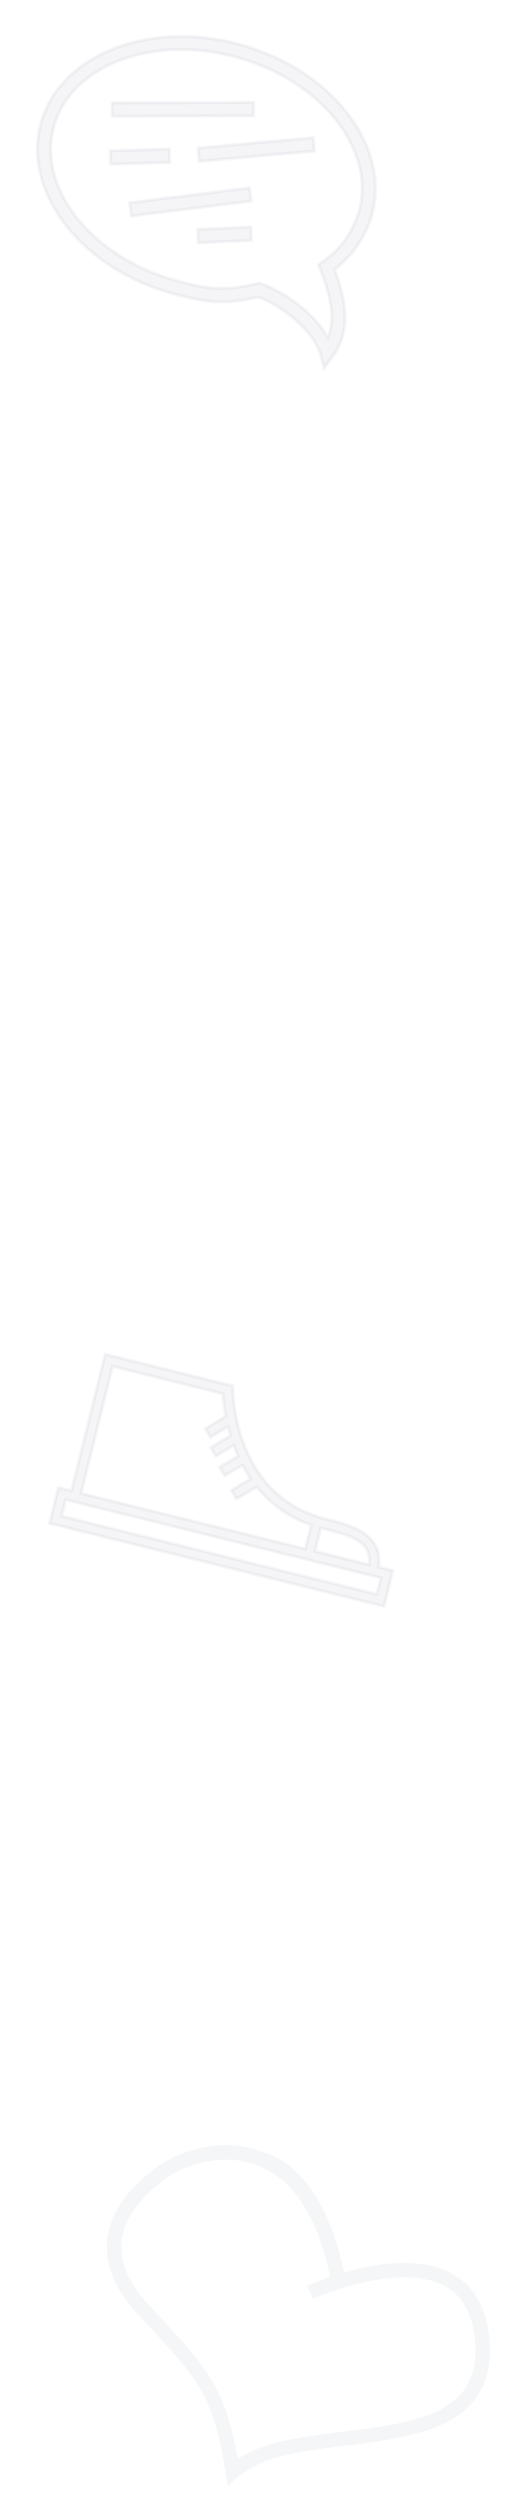 <svg width="475" height="2328" viewBox="0 0 475 2328" fill="none" xmlns="http://www.w3.org/2000/svg">
<g clip-path="url(#clip0)">
<g opacity="0.08">
<path fill-rule="evenodd" clip-rule="evenodd" d="M389.787 2264.17L389.764 2264.17C367.295 2269.78 344.445 2273.73 321.398 2275.97C301.578 2278.45 281.531 2280.95 263.776 2285.3C246.021 2289.64 231.034 2295.81 215.315 2310.13C214.508 2310.86 213.275 2312.04 213.275 2312.04L212.813 2309.28L211.683 2302.52C205.506 2265.61 199.514 2244.19 188.121 2224.46C176.695 2204.68 159.801 2186.52 131.559 2156.2L131.558 2156.2L129.129 2153.58C107.972 2130.84 98.573 2107.57 101.53 2084.44L101.529 2084.43C103.849 2066.53 113.379 2051.38 123.993 2039.65C134.611 2027.91 146.402 2019.48 153.43 2015.02L153.436 2015.02L153.443 2015.01C170.304 2004.54 208.681 1990.36 246.349 2006.17C304.499 2024.34 319.13 2118.12 319.13 2118.12C325.303 2116.29 332.15 2114.48 339.398 2112.97C366.122 2107.35 398.686 2105.37 422.547 2119.93C442.155 2131.71 452.879 2153.06 454.496 2182.42C455.861 2207.02 449.439 2224.77 437.673 2237.75C425.948 2250.67 409.067 2258.69 389.81 2264.16L389.787 2264.17ZM288.082 2129.41L289.458 2128.8L309.07 2120.71L308.764 2119.25C297.148 2063.89 274.679 2029.31 242.374 2015.86L242.371 2015.86C208.712 2001.76 173.119 2014.97 159.031 2023.89C152.589 2028 141.775 2035.68 132.073 2046.28C122.363 2056.9 113.863 2070.33 111.853 2085.93C109.357 2105.61 117.672 2125.99 136.808 2146.66L139.239 2149.29L139.24 2149.29L139.308 2149.36C166.543 2178.62 183.855 2197.22 195.871 2217.34C207.663 2237.09 214.328 2258.26 220.449 2292.26C232.199 2283.95 246.978 2278.63 263.449 2274.81C280.687 2270.8 299.916 2268.4 319.642 2265.94L319.827 2265.92L320.207 2265.87C353.493 2261.72 385.471 2257.72 408.682 2246.32C420.245 2240.65 429.542 2233.18 435.732 2223.01C441.916 2212.85 445.076 2199.85 444.133 2182.99C442.656 2156.82 433.46 2138.73 417.154 2128.8C395.875 2115.89 365.389 2118.01 339.775 2123.61C315.041 2129.02 295.305 2137.57 293.776 2138.23L293.759 2138.24C293.722 2138.26 293.697 2138.26 293.686 2138.27L292.336 2138.84L291.733 2137.5L288.701 2130.78L288.082 2129.41Z" fill="#7D869D"/>
<path d="M293.759 2138.24C293.722 2138.26 293.697 2138.26 293.686 2138.27L292.336 2138.84L291.733 2137.5L288.701 2130.78L288.082 2129.41L289.458 2128.8L309.07 2120.71L308.764 2119.25C297.148 2063.89 274.679 2029.31 242.374 2015.86L242.371 2015.86C208.712 2001.76 173.119 2014.97 159.031 2023.89C152.589 2028 141.775 2035.68 132.073 2046.28C122.363 2056.9 113.863 2070.33 111.853 2085.93C109.357 2105.61 117.672 2125.99 136.808 2146.66L139.239 2149.29L139.24 2149.29L139.308 2149.36C166.543 2178.62 183.855 2197.22 195.871 2217.34C207.663 2237.09 214.328 2258.26 220.449 2292.26C232.199 2283.95 246.978 2278.63 263.449 2274.81C280.687 2270.8 299.916 2268.4 319.642 2265.94M293.759 2138.24L293.776 2138.23M293.759 2138.24C293.764 2138.23 293.77 2138.23 293.776 2138.23M319.827 2265.92L320.207 2265.87C353.493 2261.72 385.471 2257.72 408.682 2246.32C420.245 2240.65 429.542 2233.18 435.732 2223.01C441.916 2212.85 445.076 2199.85 444.133 2182.99C442.656 2156.82 433.46 2138.73 417.154 2128.8C395.875 2115.89 365.389 2118.01 339.775 2123.61C315.041 2129.02 295.305 2137.57 293.776 2138.23M319.827 2265.92L319.642 2265.94M319.827 2265.92C319.766 2265.93 319.704 2265.93 319.642 2265.94M389.787 2264.17L389.764 2264.17C367.295 2269.78 344.445 2273.73 321.398 2275.97C301.578 2278.45 281.531 2280.95 263.776 2285.3C246.021 2289.64 231.034 2295.81 215.315 2310.13C214.508 2310.86 213.275 2312.04 213.275 2312.04L212.813 2309.28L211.683 2302.52C205.506 2265.61 199.514 2244.19 188.121 2224.46C176.695 2204.68 159.801 2186.52 131.559 2156.2L131.558 2156.2L129.129 2153.58C107.972 2130.84 98.573 2107.57 101.53 2084.44L101.529 2084.43C103.849 2066.53 113.379 2051.38 123.993 2039.65C134.611 2027.91 146.402 2019.48 153.43 2015.02L153.436 2015.02L153.443 2015.01C170.304 2004.54 208.681 1990.36 246.349 2006.17C304.499 2024.34 319.13 2118.12 319.13 2118.12C325.303 2116.29 332.15 2114.48 339.398 2112.97C366.122 2107.35 398.686 2105.37 422.547 2119.93C442.155 2131.71 452.879 2153.06 454.496 2182.42C455.861 2207.02 449.439 2224.77 437.673 2237.75C425.948 2250.67 409.067 2258.69 389.81 2264.16L389.787 2264.17Z" stroke="#7D869D" stroke-width="3"/>
</g>
<path opacity="0.08" d="M97.666 1262.64L66.584 1388.43L55.84 1385.77L54.383 1385.4L54.023 1386.86L46.543 1417.12L46.184 1418.57L47.638 1418.93L356.159 1495.46L357.616 1495.82L357.976 1494.36L365.455 1464.06L365.814 1462.6L364.36 1462.24L352.586 1459.32C353.581 1452.73 352.943 1447.1 351.03 1442.27C348.694 1436.37 344.515 1431.8 339.398 1428.19C329.235 1421.02 315.091 1417.43 303.442 1414.54H303.441C260.431 1403.88 238.803 1374.15 227.891 1346.84C216.965 1319.49 216.846 1294.67 216.846 1294.24V1291.78V1290.6L215.707 1290.32L99.483 1261.54L98.026 1261.18L97.666 1262.64ZM207.751 1297.89C207.974 1302.06 208.598 1309.56 210.346 1318.92L192.535 1329.67L191.253 1330.45L192.025 1331.73L195.253 1337.09L196.027 1338.38L197.312 1337.6L212.408 1328.49C213.075 1331.21 213.835 1334.03 214.701 1336.92L197.6 1347.25L196.317 1348.02L197.09 1349.31L200.317 1354.67L201.091 1355.95L202.378 1355.18L217.684 1345.93C218.889 1349.24 220.238 1352.6 221.749 1355.98L205.912 1365.54L204.63 1366.32L205.404 1367.6L208.63 1372.96L209.406 1374.25L210.69 1373.47L225.817 1364.34C228.085 1368.63 230.637 1372.9 233.508 1377.09L216.85 1387.15L215.567 1387.92L216.34 1389.21L219.567 1394.57L220.341 1395.85L221.628 1395.08L239.055 1384.55C250.947 1399.31 267.339 1412.33 289.915 1420.17L284.412 1442.42L75.556 1390.65L104.843 1272.36L207.751 1297.89ZM343.594 1457.09L293.39 1444.65L298.771 1422.89C299.571 1423.1 300.38 1423.31 301.195 1423.52C315.218 1427.01 327.231 1430.12 334.963 1435.62C338.772 1438.34 341.466 1441.58 342.847 1445.69C343.902 1448.83 344.221 1452.57 343.594 1457.09ZM354.751 1469.37L350.948 1484.64L57.441 1411.85L61.201 1396.58L354.751 1469.37Z" fill="#7D869D" stroke="#7D869D" stroke-width="3"/>
<path opacity="0.08" d="M301.113 339.674L301.932 342.673L303.77 340.166L309.495 332.357C309.496 332.356 309.498 332.354 309.499 332.352C324.642 311.975 325.121 286.576 311.659 250.964C328.252 238.27 340.37 220.586 346.223 200.493L346.225 200.486L346.227 200.478C355.207 168.402 345.919 134.597 323.886 105.924C301.854 77.252 267.024 53.624 224.664 41.766C182.304 29.908 140.226 32.043 106.47 45.124C72.713 58.205 47.185 82.282 38.215 114.326C29.245 146.37 38.562 180.201 60.62 208.907C82.679 237.613 117.532 261.285 159.893 273.143C176.938 277.915 189.957 280.525 202.382 281.046C214.693 281.563 226.347 280.026 240.688 276.593C253.748 281.598 266.856 290.15 277.389 299.894C288.065 309.771 295.932 320.719 298.542 330.258C298.543 330.258 298.543 330.259 298.543 330.259L301.113 339.674ZM241.71 263.726L241.368 263.631L241.02 263.698L239.643 263.965L239.607 263.972L239.571 263.981C225.592 267.419 214.742 268.966 203.314 268.529C191.87 268.092 179.766 265.663 163.279 261.047C123.991 250.049 91.692 228.411 71.251 202.386C50.809 176.36 42.285 146.046 50.261 117.553C58.237 89.061 81.277 67.583 112.269 55.955C143.26 44.328 182.099 42.604 221.354 53.593C260.607 64.582 292.88 86.248 313.309 112.287C333.736 138.326 342.26 168.636 334.307 197.058C328.698 215.99 316.795 232.436 300.577 243.665L300.569 243.671L300.561 243.676L297.491 245.86L296.518 246.552L296.974 247.656L298.391 251.082C298.391 251.084 298.392 251.086 298.393 251.088C309.501 278.829 311.677 298.856 305.409 314.41C299.538 303.787 290.281 293.709 279.746 285.199C268.285 275.943 255.221 268.469 243.153 264.135L243.103 264.116L243.051 264.102L241.71 263.726ZM236.14 96.882L236.136 95.381L234.634 95.386L106.07 95.843L104.572 95.849L104.576 97.347L104.598 106.836L104.602 108.338L106.104 108.333L234.668 107.875L236.166 107.87L236.163 106.372L236.14 96.882ZM157.689 140.27L157.645 138.769L156.144 138.815L104.28 140.387L102.783 140.432L102.826 141.93L103.102 151.415L103.146 152.916L104.647 152.871L156.511 151.298L158.008 151.253L157.964 149.755L157.689 140.27ZM291.897 129.682L291.764 128.186L290.268 128.321L185.933 137.729L184.442 137.863L184.574 139.355L185.412 148.806L185.545 150.303L187.041 150.168L291.376 140.76L292.868 140.626L292.735 139.134L291.897 129.682ZM232.591 176.39L232.408 174.899L230.917 175.084L122.184 188.599L120.698 188.784L120.881 190.271L122.036 199.688L122.219 201.179L123.71 200.994L232.443 187.478L233.929 187.293L233.747 185.807L232.591 176.39ZM233.758 212.94L233.696 211.439L232.195 211.504L185.676 213.511L184.179 213.575L184.242 215.072L184.639 224.546L184.701 226.047L186.202 225.982L232.721 223.975L234.218 223.911L234.155 222.414L233.758 212.94Z" fill="#7D869D" stroke="#7D869D" stroke-width="3"/>
</g>
<defs>
<clipPath id="clip0">
<rect width="475" height="2328" fill="white"/>
</clipPath>
</defs>
</svg>
